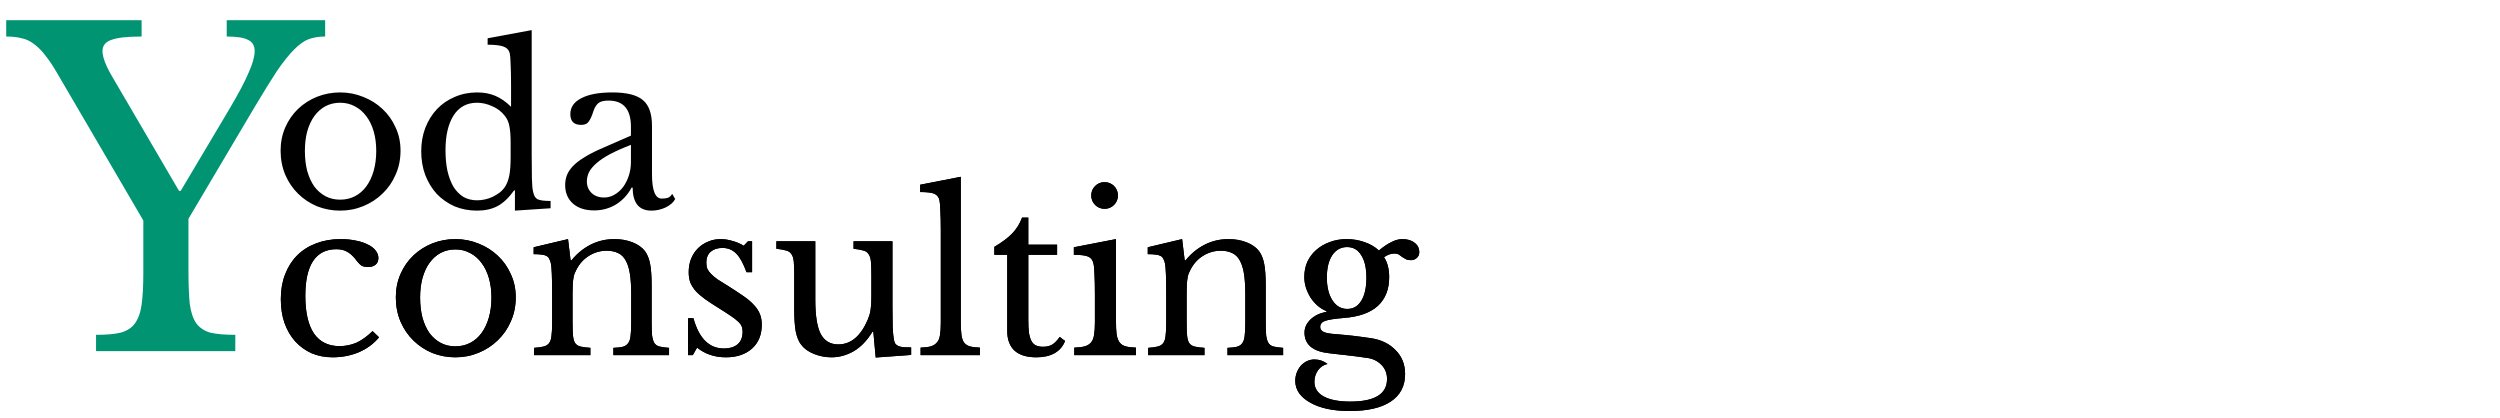 <svg width="299" height="50" viewBox="0 0 299 50" fill="none" xmlns="http://www.w3.org/2000/svg">
<path d="M40.68 11.054C41.657 11.054 42.582 11.234 43.456 11.593C44.33 11.936 45.092 12.416 45.744 13.033C46.412 13.65 46.934 14.387 47.312 15.243C47.706 16.083 47.903 17.008 47.903 18.019C47.903 19.065 47.706 20.024 47.312 20.898C46.934 21.772 46.412 22.526 45.744 23.16C45.092 23.794 44.33 24.291 43.456 24.651C42.582 25.011 41.657 25.191 40.68 25.191C39.72 25.191 38.804 25.019 37.93 24.677C37.073 24.317 36.319 23.82 35.668 23.186C35.017 22.552 34.503 21.798 34.126 20.924C33.749 20.033 33.56 19.065 33.56 18.019C33.56 17.008 33.749 16.074 34.126 15.218C34.503 14.361 35.017 13.624 35.668 13.007C36.319 12.39 37.073 11.91 37.93 11.568C38.804 11.225 39.72 11.054 40.68 11.054ZM40.68 12.287C40.046 12.287 39.463 12.425 38.932 12.699C38.418 12.973 37.973 13.367 37.596 13.881C37.236 14.378 36.953 14.986 36.747 15.706C36.559 16.409 36.465 17.188 36.465 18.045C36.465 18.936 36.559 19.741 36.747 20.461C36.953 21.181 37.236 21.798 37.596 22.312C37.973 22.809 38.418 23.194 38.932 23.468C39.446 23.743 40.029 23.88 40.68 23.88C41.331 23.88 41.922 23.743 42.454 23.468C42.985 23.194 43.439 22.8 43.816 22.286C44.193 21.772 44.484 21.155 44.69 20.435C44.895 19.716 44.998 18.919 44.998 18.045C44.998 17.188 44.895 16.409 44.69 15.706C44.484 15.003 44.193 14.404 43.816 13.907C43.439 13.393 42.985 12.999 42.454 12.724C41.922 12.433 41.331 12.287 40.68 12.287ZM61.585 22.774H61.482C60.865 23.648 60.205 24.274 59.503 24.651C58.817 25.011 58.003 25.191 57.061 25.191C56.084 25.191 55.184 25.019 54.362 24.677C53.556 24.317 52.854 23.828 52.254 23.211C51.672 22.577 51.209 21.823 50.866 20.95C50.541 20.076 50.378 19.125 50.378 18.096C50.378 17.085 50.541 16.151 50.866 15.295C51.209 14.421 51.672 13.675 52.254 13.059C52.854 12.425 53.565 11.936 54.388 11.593C55.21 11.234 56.101 11.054 57.061 11.054C57.883 11.054 58.612 11.191 59.246 11.465C59.897 11.739 60.522 12.176 61.122 12.776V10.154C61.122 9.177 61.105 8.363 61.071 7.712C61.053 7.061 61.019 6.615 60.968 6.376C60.882 5.999 60.642 5.733 60.248 5.579C59.854 5.425 59.211 5.347 58.32 5.347V4.576L63.59 3.6V18.431C63.59 19.613 63.598 20.59 63.615 21.361C63.632 22.115 63.684 22.654 63.769 22.98C63.821 23.186 63.881 23.357 63.949 23.494C64.035 23.631 64.146 23.743 64.284 23.828C64.438 23.897 64.635 23.948 64.875 23.983C65.132 24.017 65.457 24.034 65.851 24.034V24.908L61.585 25.191V22.774ZM61.071 17.094C61.071 16.203 61.019 15.526 60.916 15.063C60.831 14.601 60.651 14.198 60.377 13.855C59.982 13.341 59.477 12.956 58.86 12.699C58.26 12.425 57.66 12.287 57.061 12.287C55.827 12.287 54.885 12.802 54.233 13.83C53.599 14.841 53.282 16.22 53.282 17.968C53.282 18.876 53.359 19.699 53.514 20.435C53.685 21.172 53.925 21.806 54.233 22.337C54.559 22.852 54.953 23.254 55.416 23.546C55.895 23.82 56.444 23.957 57.061 23.957C57.369 23.957 57.678 23.923 57.986 23.854C58.312 23.785 58.62 23.683 58.911 23.546C59.22 23.391 59.503 23.22 59.76 23.032C60.017 22.826 60.231 22.595 60.402 22.337C60.642 21.96 60.813 21.506 60.916 20.975C61.019 20.444 61.071 19.716 61.071 18.79V17.094ZM75.46 17.325C74.483 17.702 73.652 18.071 72.966 18.431C72.298 18.79 71.758 19.15 71.347 19.51C70.936 19.87 70.636 20.23 70.447 20.59C70.276 20.95 70.19 21.318 70.19 21.695C70.19 22.26 70.379 22.723 70.756 23.083C71.133 23.443 71.63 23.623 72.246 23.623C72.692 23.623 73.103 23.511 73.48 23.288C73.874 23.066 74.217 22.766 74.508 22.389C74.8 21.995 75.031 21.541 75.202 21.027C75.374 20.495 75.46 19.939 75.46 19.356V17.325ZM75.46 16.22V15.166C75.46 13.076 74.568 12.03 72.786 12.03C72.495 12.03 72.246 12.056 72.041 12.107C71.835 12.159 71.664 12.245 71.527 12.364C71.39 12.485 71.261 12.656 71.141 12.879C71.038 13.101 70.936 13.376 70.833 13.701C70.644 14.198 70.456 14.532 70.267 14.704C70.096 14.858 69.839 14.935 69.496 14.935C68.639 14.935 68.211 14.507 68.211 13.65C68.211 12.827 68.648 12.193 69.522 11.748C70.396 11.285 71.638 11.054 73.249 11.054C74.963 11.054 76.179 11.362 76.899 11.979C77.619 12.579 77.978 13.607 77.978 15.063V20.821C77.978 22.774 78.364 23.751 79.135 23.751C79.375 23.751 79.606 23.726 79.829 23.674C80.052 23.605 80.24 23.443 80.394 23.186L80.754 23.803C80.549 24.197 80.172 24.531 79.623 24.805C79.075 25.062 78.501 25.191 77.901 25.191C77.147 25.191 76.582 24.951 76.205 24.471C75.845 23.991 75.665 23.314 75.665 22.44H75.537C75.091 23.28 74.474 23.948 73.686 24.445C72.898 24.925 72.024 25.165 71.064 25.165C69.985 25.165 69.136 24.891 68.519 24.342C67.903 23.794 67.594 23.057 67.594 22.132C67.594 21.721 67.663 21.326 67.8 20.95C67.954 20.573 68.194 20.213 68.519 19.87C68.845 19.527 69.273 19.193 69.805 18.867C70.336 18.525 70.987 18.182 71.758 17.839L75.46 16.22Z" fill="black"/>
<path d="M6.861 8.79C6.347 7.899 5.867 7.18 5.421 6.631C4.976 6.049 4.513 5.586 4.033 5.243C3.588 4.901 3.108 4.678 2.594 4.575C2.08 4.438 1.463 4.369 0.743 4.369V2.416H16.936V4.369C15.223 4.369 14.006 4.507 13.287 4.781C12.601 5.021 12.258 5.466 12.258 6.117C12.258 6.837 12.652 7.865 13.441 9.202L21.409 22.825H21.614L27.423 13.057C28.52 11.207 29.291 9.75 29.737 8.688C30.216 7.625 30.456 6.768 30.456 6.117C30.456 5.466 30.199 5.021 29.685 4.781C29.206 4.507 28.349 4.369 27.115 4.369V2.416H38.887V4.369C38.167 4.369 37.516 4.472 36.934 4.678C36.385 4.884 35.803 5.295 35.186 5.912C34.569 6.529 33.884 7.385 33.13 8.482C32.41 9.579 31.519 11.018 30.456 12.8L22.54 26.166V32.283C22.54 33.963 22.591 35.316 22.694 36.345C22.831 37.339 23.088 38.11 23.465 38.658C23.876 39.206 24.442 39.583 25.162 39.789C25.916 39.96 26.909 40.046 28.143 40.046V41.999H11.487V40.046C12.721 40.046 13.698 39.96 14.417 39.789C15.171 39.583 15.737 39.223 16.114 38.709C16.525 38.161 16.799 37.407 16.936 36.447C17.073 35.488 17.142 34.22 17.142 32.643V26.372L6.861 8.79Z" fill="#009473"/>
<path d="M45.332 40.343C44.715 41.097 43.918 41.688 42.941 42.117C41.965 42.528 40.911 42.733 39.78 42.733C38.872 42.733 38.032 42.571 37.261 42.245C36.507 41.903 35.856 41.431 35.308 40.831C34.759 40.215 34.331 39.478 34.022 38.621C33.731 37.764 33.585 36.813 33.585 35.768C33.585 34.671 33.757 33.686 34.099 32.812C34.442 31.921 34.922 31.167 35.539 30.55C36.173 29.916 36.927 29.436 37.801 29.111C38.692 28.768 39.669 28.597 40.731 28.597C41.399 28.597 42.008 28.657 42.556 28.776C43.104 28.879 43.575 29.034 43.97 29.239C44.381 29.428 44.698 29.668 44.921 29.959C45.144 30.233 45.255 30.533 45.255 30.858C45.255 31.201 45.144 31.467 44.921 31.655C44.698 31.844 44.389 31.938 43.995 31.938C43.687 31.938 43.43 31.878 43.224 31.758C43.019 31.621 42.753 31.33 42.427 30.884C42.085 30.49 41.751 30.216 41.425 30.062C41.117 29.89 40.714 29.805 40.217 29.805C39 29.805 38.075 30.276 37.441 31.218C36.824 32.161 36.516 33.549 36.516 35.382C36.516 37.353 36.858 38.852 37.544 39.88C38.246 40.892 39.266 41.397 40.602 41.397C41.322 41.397 41.999 41.26 42.633 40.986C43.267 40.694 43.91 40.232 44.561 39.598L45.332 40.343ZM54.46 28.597C55.437 28.597 56.362 28.776 57.236 29.136C58.11 29.479 58.873 29.959 59.524 30.576C60.192 31.193 60.715 31.93 61.092 32.786C61.486 33.626 61.683 34.551 61.683 35.562C61.683 36.608 61.486 37.567 61.092 38.441C60.715 39.315 60.192 40.069 59.524 40.703C58.873 41.337 58.11 41.834 57.236 42.194C56.362 42.554 55.437 42.733 54.46 42.733C53.501 42.733 52.584 42.562 51.71 42.219C50.853 41.86 50.099 41.363 49.448 40.729C48.797 40.095 48.283 39.341 47.906 38.467C47.529 37.576 47.34 36.608 47.34 35.562C47.34 34.551 47.529 33.617 47.906 32.761C48.283 31.904 48.797 31.167 49.448 30.55C50.099 29.933 50.853 29.453 51.71 29.111C52.584 28.768 53.501 28.597 54.46 28.597ZM54.46 29.83C53.826 29.83 53.243 29.968 52.712 30.242C52.198 30.516 51.753 30.91 51.376 31.424C51.016 31.921 50.733 32.529 50.528 33.249C50.339 33.952 50.245 34.731 50.245 35.588C50.245 36.479 50.339 37.284 50.528 38.004C50.733 38.724 51.016 39.341 51.376 39.855C51.753 40.352 52.198 40.737 52.712 41.011C53.226 41.286 53.809 41.423 54.46 41.423C55.111 41.423 55.702 41.286 56.234 41.011C56.765 40.737 57.219 40.343 57.596 39.829C57.973 39.315 58.264 38.698 58.47 37.978C58.675 37.259 58.778 36.462 58.778 35.588C58.778 34.731 58.675 33.952 58.47 33.249C58.264 32.546 57.973 31.947 57.596 31.45C57.219 30.936 56.765 30.541 56.234 30.267C55.702 29.976 55.111 29.83 54.46 29.83ZM68.476 38.441C68.476 39.144 68.493 39.7 68.528 40.112C68.562 40.506 68.647 40.814 68.785 41.037C68.939 41.243 69.153 41.38 69.427 41.448C69.719 41.517 70.113 41.568 70.61 41.603V42.477H63.875V41.603C64.355 41.568 64.732 41.517 65.006 41.448C65.297 41.38 65.52 41.243 65.674 41.037C65.829 40.831 65.923 40.54 65.957 40.163C66.009 39.786 66.034 39.272 66.034 38.621V35.202C66.034 33.163 65.983 31.921 65.88 31.475C65.829 31.253 65.76 31.073 65.674 30.936C65.606 30.781 65.495 30.67 65.34 30.602C65.186 30.516 64.989 30.464 64.749 30.447C64.509 30.413 64.201 30.396 63.824 30.396V29.573L67.936 28.597L68.245 31.141H68.348C68.999 30.336 69.761 29.71 70.635 29.265C71.509 28.819 72.46 28.597 73.488 28.597C74.277 28.597 74.996 28.725 75.647 28.982C76.299 29.239 76.796 29.59 77.138 30.036C77.43 30.43 77.635 30.944 77.755 31.578C77.875 32.195 77.935 33.052 77.935 34.149V38.441C77.935 39.144 77.952 39.7 77.987 40.112C78.038 40.506 78.132 40.814 78.269 41.037C78.406 41.243 78.612 41.38 78.886 41.448C79.177 41.517 79.554 41.568 80.017 41.603V42.477H73.36V41.603C73.84 41.585 74.217 41.543 74.491 41.474C74.782 41.388 74.996 41.243 75.133 41.037C75.288 40.831 75.382 40.54 75.416 40.163C75.468 39.769 75.493 39.255 75.493 38.621V35.228C75.493 34.251 75.442 33.429 75.339 32.761C75.236 32.092 75.065 31.552 74.825 31.141C74.602 30.73 74.302 30.439 73.925 30.267C73.548 30.079 73.094 29.985 72.563 29.985C71.792 29.985 71.081 30.19 70.43 30.602C69.796 30.996 69.299 31.544 68.939 32.246C68.853 32.418 68.776 32.581 68.708 32.735C68.656 32.889 68.613 33.069 68.579 33.275C68.545 33.48 68.519 33.72 68.502 33.994C68.485 34.251 68.476 34.586 68.476 34.997V38.441ZM82.856 42.477H82.291V38.056H82.933C83.602 40.472 84.818 41.68 86.583 41.68C87.269 41.68 87.808 41.517 88.202 41.191C88.614 40.849 88.819 40.334 88.819 39.649C88.819 39.392 88.776 39.178 88.691 39.007C88.622 38.818 88.477 38.63 88.254 38.441C88.048 38.235 87.748 38.004 87.354 37.747C86.977 37.49 86.472 37.164 85.838 36.77C85.255 36.41 84.749 36.076 84.321 35.768C83.893 35.459 83.533 35.151 83.242 34.843C82.95 34.517 82.728 34.174 82.573 33.814C82.436 33.455 82.368 33.035 82.368 32.555C82.368 31.972 82.462 31.441 82.65 30.961C82.856 30.464 83.13 30.045 83.473 29.702C83.816 29.359 84.218 29.093 84.681 28.905C85.144 28.699 85.649 28.597 86.198 28.597C86.66 28.597 87.14 28.674 87.637 28.828C88.134 28.965 88.571 29.154 88.948 29.393L89.462 28.854H89.95V32.555H89.282C88.905 31.51 88.494 30.764 88.048 30.319C87.603 29.873 87.054 29.651 86.403 29.651C85.82 29.651 85.349 29.805 84.989 30.113C84.647 30.422 84.475 30.85 84.475 31.398C84.475 31.69 84.518 31.947 84.604 32.169C84.707 32.375 84.861 32.581 85.067 32.786C85.272 32.992 85.529 33.206 85.838 33.429C86.163 33.635 86.549 33.874 86.994 34.149C87.731 34.611 88.357 35.023 88.871 35.382C89.402 35.742 89.83 36.102 90.156 36.462C90.481 36.805 90.721 37.164 90.876 37.541C91.03 37.918 91.107 38.347 91.107 38.827C91.107 40.043 90.713 41.003 89.924 41.705C89.136 42.391 88.1 42.733 86.814 42.733C85.478 42.733 84.33 42.348 83.37 41.577L82.856 42.477ZM104.218 32.966C104.218 32.264 104.201 31.715 104.167 31.321C104.133 30.91 104.039 30.602 103.884 30.396C103.747 30.173 103.533 30.027 103.242 29.959C102.968 29.873 102.582 29.805 102.085 29.753V28.854H106.737V36.745C106.737 37.721 106.746 38.518 106.763 39.135C106.797 39.752 106.84 40.215 106.892 40.523C106.926 40.746 106.977 40.926 107.046 41.063C107.132 41.183 107.251 41.286 107.406 41.371C107.56 41.44 107.757 41.491 107.997 41.526C108.254 41.543 108.579 41.551 108.974 41.551V42.451L104.733 42.759L104.45 39.675H104.347C103.696 40.737 102.942 41.517 102.085 42.014C101.245 42.494 100.363 42.733 99.437 42.733C98.718 42.733 98.015 42.596 97.33 42.322C96.662 42.048 96.156 41.68 95.813 41.217C95.522 40.84 95.308 40.317 95.171 39.649C95.051 38.981 94.991 38.115 94.991 37.053V32.966C94.991 32.264 94.974 31.715 94.939 31.321C94.905 30.91 94.811 30.602 94.657 30.396C94.519 30.173 94.305 30.027 94.014 29.959C93.74 29.873 93.354 29.805 92.857 29.753V28.854H97.51V35.871C97.51 37.739 97.724 39.092 98.152 39.932C98.598 40.772 99.3 41.191 100.26 41.191C101.768 41.191 102.942 40.206 103.782 38.235C103.867 38.03 103.936 37.841 103.987 37.67C104.039 37.499 104.081 37.31 104.116 37.105C104.15 36.899 104.176 36.667 104.193 36.41C104.21 36.153 104.218 35.845 104.218 35.485V32.966ZM114.909 38.467C114.909 39.118 114.935 39.641 114.986 40.035C115.038 40.429 115.14 40.737 115.295 40.96C115.466 41.183 115.697 41.337 115.989 41.423C116.297 41.508 116.7 41.56 117.197 41.577V42.477H110.103V41.577C110.617 41.56 111.028 41.508 111.336 41.423C111.645 41.32 111.885 41.166 112.056 40.96C112.245 40.754 112.364 40.472 112.416 40.112C112.484 39.735 112.519 39.246 112.519 38.647V27.569C112.519 26.643 112.502 25.872 112.467 25.255C112.45 24.621 112.416 24.193 112.364 23.97C112.279 23.576 112.073 23.31 111.748 23.173C111.439 23.036 110.874 22.968 110.051 22.968V22.094L114.909 21.143V38.467ZM118.924 30.473V29.522C119.832 28.991 120.543 28.459 121.057 27.928C121.571 27.397 121.965 26.763 122.24 26.026H122.985V29.265H126.429V30.473H122.985V38.287C122.985 38.887 123.011 39.392 123.062 39.803C123.131 40.215 123.234 40.549 123.371 40.806C123.508 41.046 123.688 41.217 123.91 41.32C124.133 41.423 124.416 41.474 124.759 41.474C125.187 41.474 125.547 41.388 125.838 41.217C126.147 41.029 126.446 40.72 126.738 40.292L127.38 40.78C127.14 41.414 126.721 41.903 126.121 42.245C125.538 42.571 124.81 42.733 123.936 42.733C122.805 42.733 121.94 42.468 121.34 41.937C120.757 41.388 120.466 40.609 120.466 39.598V30.473H118.924ZM133.47 38.39C133.47 39.058 133.496 39.598 133.547 40.009C133.616 40.403 133.736 40.72 133.907 40.96C134.079 41.183 134.318 41.337 134.627 41.423C134.935 41.508 135.347 41.56 135.861 41.577V42.477H128.484V41.577C128.998 41.56 129.418 41.508 129.743 41.423C130.069 41.32 130.317 41.166 130.489 40.96C130.677 40.737 130.797 40.437 130.849 40.06C130.917 39.666 130.951 39.169 130.951 38.57V35.279C130.951 34.286 130.934 33.472 130.9 32.838C130.883 32.187 130.84 31.741 130.771 31.501C130.686 31.107 130.489 30.841 130.18 30.704C129.872 30.55 129.289 30.473 128.432 30.473V29.573L133.47 28.597V38.39ZM130.514 23.379C130.514 22.933 130.669 22.556 130.977 22.248C131.285 21.939 131.662 21.785 132.108 21.785C132.554 21.785 132.93 21.939 133.239 22.248C133.547 22.556 133.702 22.933 133.702 23.379C133.702 23.824 133.547 24.201 133.239 24.51C132.93 24.818 132.554 24.972 132.108 24.972C131.662 24.972 131.285 24.818 130.977 24.51C130.669 24.201 130.514 23.824 130.514 23.379ZM141.922 38.441C141.922 39.144 141.939 39.7 141.974 40.112C142.008 40.506 142.093 40.814 142.231 41.037C142.385 41.243 142.599 41.38 142.873 41.448C143.164 41.517 143.559 41.568 144.055 41.603V42.477H137.321V41.603C137.801 41.568 138.178 41.517 138.452 41.448C138.743 41.38 138.966 41.243 139.12 41.037C139.275 40.831 139.369 40.54 139.403 40.163C139.455 39.786 139.48 39.272 139.48 38.621V35.202C139.48 33.163 139.429 31.921 139.326 31.475C139.275 31.253 139.206 31.073 139.12 30.936C139.052 30.781 138.94 30.67 138.786 30.602C138.632 30.516 138.435 30.464 138.195 30.447C137.955 30.413 137.647 30.396 137.27 30.396V29.573L141.382 28.597L141.691 31.141H141.794C142.445 30.336 143.207 29.71 144.081 29.265C144.955 28.819 145.906 28.597 146.934 28.597C147.723 28.597 148.442 28.725 149.093 28.982C149.745 29.239 150.241 29.59 150.584 30.036C150.875 30.43 151.081 30.944 151.201 31.578C151.321 32.195 151.381 33.052 151.381 34.149V38.441C151.381 39.144 151.398 39.7 151.432 40.112C151.484 40.506 151.578 40.814 151.715 41.037C151.852 41.243 152.058 41.38 152.332 41.448C152.623 41.517 153 41.568 153.463 41.603V42.477H146.806V41.603C147.286 41.585 147.663 41.543 147.937 41.474C148.228 41.388 148.442 41.243 148.579 41.037C148.734 40.831 148.828 40.54 148.862 40.163C148.913 39.769 148.939 39.255 148.939 38.621V35.228C148.939 34.251 148.888 33.429 148.785 32.761C148.682 32.092 148.511 31.552 148.271 31.141C148.048 30.73 147.748 30.439 147.371 30.267C146.994 30.079 146.54 29.985 146.009 29.985C145.238 29.985 144.527 30.19 143.876 30.602C143.242 30.996 142.745 31.544 142.385 32.246C142.299 32.418 142.222 32.581 142.153 32.735C142.102 32.889 142.059 33.069 142.025 33.275C141.991 33.48 141.965 33.72 141.948 33.994C141.931 34.251 141.922 34.586 141.922 34.997V38.441ZM161.134 36.95C161.854 36.95 162.411 36.625 162.805 35.974C163.216 35.322 163.422 34.406 163.422 33.223C163.422 32.058 163.216 31.158 162.805 30.524C162.411 29.873 161.845 29.548 161.109 29.548C160.372 29.548 159.781 29.873 159.335 30.524C158.907 31.175 158.692 32.067 158.692 33.197C158.692 34.328 158.915 35.237 159.361 35.922C159.806 36.608 160.397 36.95 161.134 36.95ZM159.721 39.958C160.132 39.992 160.509 40.026 160.852 40.06C161.194 40.095 161.528 40.129 161.854 40.163C162.197 40.197 162.531 40.24 162.856 40.292C163.199 40.343 163.568 40.395 163.962 40.446C165.195 40.634 166.181 41.114 166.918 41.885C167.672 42.639 168.049 43.59 168.049 44.738C168.049 46.178 167.474 47.275 166.326 48.029C165.195 48.782 163.55 49.159 161.391 49.159C160.432 49.159 159.549 49.074 158.744 48.902C157.956 48.731 157.279 48.483 156.713 48.157C156.148 47.849 155.702 47.471 155.377 47.026C155.068 46.581 154.914 46.092 154.914 45.561C154.914 45.201 154.974 44.867 155.094 44.559C155.214 44.25 155.377 43.976 155.582 43.736C155.788 43.513 156.028 43.333 156.302 43.196C156.593 43.059 156.893 42.991 157.202 42.991C157.784 42.991 158.307 43.17 158.77 43.53C158.307 43.633 157.93 43.882 157.639 44.276C157.347 44.687 157.202 45.15 157.202 45.664C157.202 46.418 157.57 47 158.307 47.412C159.061 47.823 160.123 48.029 161.494 48.029C164.424 48.029 165.889 47.129 165.889 45.33C165.889 44.644 165.658 44.07 165.195 43.608C164.733 43.162 164.184 42.896 163.55 42.811C163.139 42.759 162.711 42.699 162.265 42.631C161.837 42.579 161.408 42.528 160.98 42.477C160.569 42.425 160.183 42.382 159.823 42.348C159.464 42.314 159.172 42.279 158.949 42.245C157.99 42.142 157.262 41.885 156.765 41.474C156.268 41.063 156.019 40.497 156.019 39.778C156.019 39.178 156.268 38.647 156.765 38.184C157.262 37.721 157.887 37.43 158.641 37.31V37.207C158.264 37.053 157.913 36.839 157.587 36.565C157.262 36.273 156.979 35.948 156.739 35.588C156.516 35.228 156.336 34.843 156.199 34.431C156.062 34.003 155.994 33.566 155.994 33.12C155.994 32.469 156.114 31.869 156.353 31.321C156.61 30.773 156.962 30.302 157.407 29.907C157.87 29.496 158.41 29.179 159.027 28.956C159.643 28.717 160.32 28.597 161.057 28.597C161.811 28.597 162.522 28.717 163.191 28.956C163.859 29.179 164.433 29.513 164.913 29.959C165.495 29.479 166.009 29.136 166.455 28.931C166.9 28.708 167.32 28.597 167.714 28.597C168.331 28.597 168.82 28.742 169.179 29.034C169.556 29.308 169.745 29.685 169.745 30.165C169.745 30.456 169.642 30.687 169.436 30.858C169.248 31.03 169.008 31.116 168.717 31.116C168.477 31.116 168.28 31.073 168.126 30.987C167.971 30.901 167.826 30.816 167.689 30.73C167.569 30.627 167.44 30.533 167.303 30.447C167.166 30.362 166.995 30.319 166.789 30.319C166.378 30.319 165.958 30.464 165.53 30.756C165.941 31.39 166.146 32.187 166.146 33.146C166.146 34.603 165.692 35.751 164.784 36.59C163.876 37.413 162.514 37.893 160.697 38.03C159.652 38.115 158.924 38.227 158.513 38.364C158.101 38.501 157.896 38.749 157.896 39.109C157.896 39.383 158.05 39.589 158.358 39.726C158.667 39.846 159.121 39.923 159.721 39.958Z" fill="black"/>
<path d="M45.332 40.343C44.715 41.097 43.918 41.688 42.941 42.117C41.965 42.528 40.911 42.733 39.78 42.733C38.872 42.733 38.032 42.571 37.261 42.245C36.507 41.903 35.856 41.431 35.308 40.831C34.759 40.215 34.331 39.478 34.022 38.621C33.731 37.764 33.585 36.813 33.585 35.768C33.585 34.671 33.757 33.686 34.099 32.812C34.442 31.921 34.922 31.167 35.539 30.55C36.173 29.916 36.927 29.436 37.801 29.111C38.692 28.768 39.669 28.597 40.731 28.597C41.399 28.597 42.008 28.657 42.556 28.776C43.104 28.879 43.575 29.034 43.97 29.239C44.381 29.428 44.698 29.668 44.921 29.959C45.144 30.233 45.255 30.533 45.255 30.858C45.255 31.201 45.144 31.467 44.921 31.655C44.698 31.844 44.389 31.938 43.995 31.938C43.687 31.938 43.43 31.878 43.224 31.758C43.019 31.621 42.753 31.33 42.427 30.884C42.085 30.49 41.751 30.216 41.425 30.062C41.117 29.89 40.714 29.805 40.217 29.805C39 29.805 38.075 30.276 37.441 31.218C36.824 32.161 36.516 33.549 36.516 35.382C36.516 37.353 36.858 38.852 37.544 39.88C38.246 40.892 39.266 41.397 40.602 41.397C41.322 41.397 41.999 41.26 42.633 40.986C43.267 40.694 43.91 40.232 44.561 39.598L45.332 40.343ZM54.46 28.597C55.437 28.597 56.362 28.776 57.236 29.136C58.11 29.479 58.873 29.959 59.524 30.576C60.192 31.193 60.715 31.93 61.092 32.786C61.486 33.626 61.683 34.551 61.683 35.562C61.683 36.608 61.486 37.567 61.092 38.441C60.715 39.315 60.192 40.069 59.524 40.703C58.873 41.337 58.11 41.834 57.236 42.194C56.362 42.554 55.437 42.733 54.46 42.733C53.501 42.733 52.584 42.562 51.71 42.219C50.853 41.86 50.099 41.363 49.448 40.729C48.797 40.095 48.283 39.341 47.906 38.467C47.529 37.576 47.34 36.608 47.34 35.562C47.34 34.551 47.529 33.617 47.906 32.761C48.283 31.904 48.797 31.167 49.448 30.55C50.099 29.933 50.853 29.453 51.71 29.111C52.584 28.768 53.501 28.597 54.46 28.597ZM54.46 29.83C53.826 29.83 53.243 29.968 52.712 30.242C52.198 30.516 51.753 30.91 51.376 31.424C51.016 31.921 50.733 32.529 50.528 33.249C50.339 33.952 50.245 34.731 50.245 35.588C50.245 36.479 50.339 37.284 50.528 38.004C50.733 38.724 51.016 39.341 51.376 39.855C51.753 40.352 52.198 40.737 52.712 41.011C53.226 41.286 53.809 41.423 54.46 41.423C55.111 41.423 55.702 41.286 56.234 41.011C56.765 40.737 57.219 40.343 57.596 39.829C57.973 39.315 58.264 38.698 58.47 37.978C58.675 37.259 58.778 36.462 58.778 35.588C58.778 34.731 58.675 33.952 58.47 33.249C58.264 32.546 57.973 31.947 57.596 31.45C57.219 30.936 56.765 30.541 56.234 30.267C55.702 29.976 55.111 29.83 54.46 29.83ZM68.476 38.441C68.476 39.144 68.493 39.7 68.528 40.112C68.562 40.506 68.647 40.814 68.785 41.037C68.939 41.243 69.153 41.38 69.427 41.448C69.719 41.517 70.113 41.568 70.61 41.603V42.477H63.875V41.603C64.355 41.568 64.732 41.517 65.006 41.448C65.297 41.38 65.52 41.243 65.674 41.037C65.829 40.831 65.923 40.54 65.957 40.163C66.009 39.786 66.034 39.272 66.034 38.621V35.202C66.034 33.163 65.983 31.921 65.88 31.475C65.829 31.253 65.76 31.073 65.674 30.936C65.606 30.781 65.495 30.67 65.34 30.602C65.186 30.516 64.989 30.464 64.749 30.447C64.509 30.413 64.201 30.396 63.824 30.396V29.573L67.936 28.597L68.245 31.141H68.348C68.999 30.336 69.761 29.71 70.635 29.265C71.509 28.819 72.46 28.597 73.488 28.597C74.277 28.597 74.996 28.725 75.647 28.982C76.299 29.239 76.796 29.59 77.138 30.036C77.43 30.43 77.635 30.944 77.755 31.578C77.875 32.195 77.935 33.052 77.935 34.149V38.441C77.935 39.144 77.952 39.7 77.987 40.112C78.038 40.506 78.132 40.814 78.269 41.037C78.406 41.243 78.612 41.38 78.886 41.448C79.177 41.517 79.554 41.568 80.017 41.603V42.477H73.36V41.603C73.84 41.585 74.217 41.543 74.491 41.474C74.782 41.388 74.996 41.243 75.133 41.037C75.288 40.831 75.382 40.54 75.416 40.163C75.468 39.769 75.493 39.255 75.493 38.621V35.228C75.493 34.251 75.442 33.429 75.339 32.761C75.236 32.092 75.065 31.552 74.825 31.141C74.602 30.73 74.302 30.439 73.925 30.267C73.548 30.079 73.094 29.985 72.563 29.985C71.792 29.985 71.081 30.19 70.43 30.602C69.796 30.996 69.299 31.544 68.939 32.246C68.853 32.418 68.776 32.581 68.708 32.735C68.656 32.889 68.613 33.069 68.579 33.275C68.545 33.48 68.519 33.72 68.502 33.994C68.485 34.251 68.476 34.586 68.476 34.997V38.441ZM82.856 42.477H82.291V38.056H82.933C83.602 40.472 84.818 41.68 86.583 41.68C87.269 41.68 87.808 41.517 88.202 41.191C88.614 40.849 88.819 40.334 88.819 39.649C88.819 39.392 88.776 39.178 88.691 39.007C88.622 38.818 88.477 38.63 88.254 38.441C88.048 38.235 87.748 38.004 87.354 37.747C86.977 37.49 86.472 37.164 85.838 36.77C85.255 36.41 84.749 36.076 84.321 35.768C83.893 35.459 83.533 35.151 83.242 34.843C82.95 34.517 82.728 34.174 82.573 33.814C82.436 33.455 82.368 33.035 82.368 32.555C82.368 31.972 82.462 31.441 82.65 30.961C82.856 30.464 83.13 30.045 83.473 29.702C83.816 29.359 84.218 29.093 84.681 28.905C85.144 28.699 85.649 28.597 86.198 28.597C86.66 28.597 87.14 28.674 87.637 28.828C88.134 28.965 88.571 29.154 88.948 29.393L89.462 28.854H89.95V32.555H89.282C88.905 31.51 88.494 30.764 88.048 30.319C87.603 29.873 87.054 29.651 86.403 29.651C85.82 29.651 85.349 29.805 84.989 30.113C84.647 30.422 84.475 30.85 84.475 31.398C84.475 31.69 84.518 31.947 84.604 32.169C84.707 32.375 84.861 32.581 85.067 32.786C85.272 32.992 85.529 33.206 85.838 33.429C86.163 33.635 86.549 33.874 86.994 34.149C87.731 34.611 88.357 35.023 88.871 35.382C89.402 35.742 89.83 36.102 90.156 36.462C90.481 36.805 90.721 37.164 90.876 37.541C91.03 37.918 91.107 38.347 91.107 38.827C91.107 40.043 90.713 41.003 89.924 41.705C89.136 42.391 88.1 42.733 86.814 42.733C85.478 42.733 84.33 42.348 83.37 41.577L82.856 42.477ZM104.218 32.966C104.218 32.264 104.201 31.715 104.167 31.321C104.133 30.91 104.039 30.602 103.884 30.396C103.747 30.173 103.533 30.027 103.242 29.959C102.968 29.873 102.582 29.805 102.085 29.753V28.854H106.737V36.745C106.737 37.721 106.746 38.518 106.763 39.135C106.797 39.752 106.84 40.215 106.892 40.523C106.926 40.746 106.977 40.926 107.046 41.063C107.132 41.183 107.251 41.286 107.406 41.371C107.56 41.44 107.757 41.491 107.997 41.526C108.254 41.543 108.579 41.551 108.974 41.551V42.451L104.733 42.759L104.45 39.675H104.347C103.696 40.737 102.942 41.517 102.085 42.014C101.245 42.494 100.363 42.733 99.437 42.733C98.718 42.733 98.015 42.596 97.33 42.322C96.662 42.048 96.156 41.68 95.813 41.217C95.522 40.84 95.308 40.317 95.171 39.649C95.051 38.981 94.991 38.115 94.991 37.053V32.966C94.991 32.264 94.974 31.715 94.939 31.321C94.905 30.91 94.811 30.602 94.657 30.396C94.519 30.173 94.305 30.027 94.014 29.959C93.74 29.873 93.354 29.805 92.857 29.753V28.854H97.51V35.871C97.51 37.739 97.724 39.092 98.152 39.932C98.598 40.772 99.3 41.191 100.26 41.191C101.768 41.191 102.942 40.206 103.782 38.235C103.867 38.03 103.936 37.841 103.987 37.67C104.039 37.499 104.081 37.31 104.116 37.105C104.15 36.899 104.176 36.667 104.193 36.41C104.21 36.153 104.218 35.845 104.218 35.485V32.966ZM114.909 38.467C114.909 39.118 114.935 39.641 114.986 40.035C115.038 40.429 115.14 40.737 115.295 40.96C115.466 41.183 115.697 41.337 115.989 41.423C116.297 41.508 116.7 41.56 117.197 41.577V42.477H110.103V41.577C110.617 41.56 111.028 41.508 111.336 41.423C111.645 41.32 111.885 41.166 112.056 40.96C112.245 40.754 112.364 40.472 112.416 40.112C112.484 39.735 112.519 39.246 112.519 38.647V27.569C112.519 26.643 112.502 25.872 112.467 25.255C112.45 24.621 112.416 24.193 112.364 23.97C112.279 23.576 112.073 23.31 111.748 23.173C111.439 23.036 110.874 22.968 110.051 22.968V22.094L114.909 21.143V38.467ZM118.924 30.473V29.522C119.832 28.991 120.543 28.459 121.057 27.928C121.571 27.397 121.965 26.763 122.24 26.026H122.985V29.265H126.429V30.473H122.985V38.287C122.985 38.887 123.011 39.392 123.062 39.803C123.131 40.215 123.234 40.549 123.371 40.806C123.508 41.046 123.688 41.217 123.91 41.32C124.133 41.423 124.416 41.474 124.759 41.474C125.187 41.474 125.547 41.388 125.838 41.217C126.147 41.029 126.446 40.72 126.738 40.292L127.38 40.78C127.14 41.414 126.721 41.903 126.121 42.245C125.538 42.571 124.81 42.733 123.936 42.733C122.805 42.733 121.94 42.468 121.34 41.937C120.757 41.388 120.466 40.609 120.466 39.598V30.473H118.924ZM133.47 38.39C133.47 39.058 133.496 39.598 133.547 40.009C133.616 40.403 133.736 40.72 133.907 40.96C134.079 41.183 134.318 41.337 134.627 41.423C134.935 41.508 135.347 41.56 135.861 41.577V42.477H128.484V41.577C128.998 41.56 129.418 41.508 129.743 41.423C130.069 41.32 130.317 41.166 130.489 40.96C130.677 40.737 130.797 40.437 130.849 40.06C130.917 39.666 130.951 39.169 130.951 38.57V35.279C130.951 34.286 130.934 33.472 130.9 32.838C130.883 32.187 130.84 31.741 130.771 31.501C130.686 31.107 130.489 30.841 130.18 30.704C129.872 30.55 129.289 30.473 128.432 30.473V29.573L133.47 28.597V38.39ZM130.514 23.379C130.514 22.933 130.669 22.556 130.977 22.248C131.285 21.939 131.662 21.785 132.108 21.785C132.554 21.785 132.93 21.939 133.239 22.248C133.547 22.556 133.702 22.933 133.702 23.379C133.702 23.824 133.547 24.201 133.239 24.51C132.93 24.818 132.554 24.972 132.108 24.972C131.662 24.972 131.285 24.818 130.977 24.51C130.669 24.201 130.514 23.824 130.514 23.379ZM141.922 38.441C141.922 39.144 141.939 39.7 141.974 40.112C142.008 40.506 142.093 40.814 142.231 41.037C142.385 41.243 142.599 41.38 142.873 41.448C143.164 41.517 143.559 41.568 144.055 41.603V42.477H137.321V41.603C137.801 41.568 138.178 41.517 138.452 41.448C138.743 41.38 138.966 41.243 139.12 41.037C139.275 40.831 139.369 40.54 139.403 40.163C139.455 39.786 139.48 39.272 139.48 38.621V35.202C139.48 33.163 139.429 31.921 139.326 31.475C139.275 31.253 139.206 31.073 139.12 30.936C139.052 30.781 138.94 30.67 138.786 30.602C138.632 30.516 138.435 30.464 138.195 30.447C137.955 30.413 137.647 30.396 137.27 30.396V29.573L141.382 28.597L141.691 31.141H141.794C142.445 30.336 143.207 29.71 144.081 29.265C144.955 28.819 145.906 28.597 146.934 28.597C147.723 28.597 148.442 28.725 149.093 28.982C149.745 29.239 150.241 29.59 150.584 30.036C150.875 30.43 151.081 30.944 151.201 31.578C151.321 32.195 151.381 33.052 151.381 34.149V38.441C151.381 39.144 151.398 39.7 151.432 40.112C151.484 40.506 151.578 40.814 151.715 41.037C151.852 41.243 152.058 41.38 152.332 41.448C152.623 41.517 153 41.568 153.463 41.603V42.477H146.806V41.603C147.286 41.585 147.663 41.543 147.937 41.474C148.228 41.388 148.442 41.243 148.579 41.037C148.734 40.831 148.828 40.54 148.862 40.163C148.913 39.769 148.939 39.255 148.939 38.621V35.228C148.939 34.251 148.888 33.429 148.785 32.761C148.682 32.092 148.511 31.552 148.271 31.141C148.048 30.73 147.748 30.439 147.371 30.267C146.994 30.079 146.54 29.985 146.009 29.985C145.238 29.985 144.527 30.19 143.876 30.602C143.242 30.996 142.745 31.544 142.385 32.246C142.299 32.418 142.222 32.581 142.153 32.735C142.102 32.889 142.059 33.069 142.025 33.275C141.991 33.48 141.965 33.72 141.948 33.994C141.931 34.251 141.922 34.586 141.922 34.997V38.441ZM161.134 36.95C161.854 36.95 162.411 36.625 162.805 35.974C163.216 35.322 163.422 34.406 163.422 33.223C163.422 32.058 163.216 31.158 162.805 30.524C162.411 29.873 161.845 29.548 161.109 29.548C160.372 29.548 159.781 29.873 159.335 30.524C158.907 31.175 158.692 32.067 158.692 33.197C158.692 34.328 158.915 35.237 159.361 35.922C159.806 36.608 160.397 36.95 161.134 36.95ZM159.721 39.958C160.132 39.992 160.509 40.026 160.852 40.06C161.194 40.095 161.528 40.129 161.854 40.163C162.197 40.197 162.531 40.24 162.856 40.292C163.199 40.343 163.568 40.395 163.962 40.446C165.195 40.634 166.181 41.114 166.918 41.885C167.672 42.639 168.049 43.59 168.049 44.738C168.049 46.178 167.474 47.275 166.326 48.029C165.195 48.782 163.55 49.159 161.391 49.159C160.432 49.159 159.549 49.074 158.744 48.902C157.956 48.731 157.279 48.483 156.713 48.157C156.148 47.849 155.702 47.471 155.377 47.026C155.068 46.581 154.914 46.092 154.914 45.561C154.914 45.201 154.974 44.867 155.094 44.559C155.214 44.25 155.377 43.976 155.582 43.736C155.788 43.513 156.028 43.333 156.302 43.196C156.593 43.059 156.893 42.991 157.202 42.991C157.784 42.991 158.307 43.17 158.77 43.53C158.307 43.633 157.93 43.882 157.639 44.276C157.347 44.687 157.202 45.15 157.202 45.664C157.202 46.418 157.57 47 158.307 47.412C159.061 47.823 160.123 48.029 161.494 48.029C164.424 48.029 165.889 47.129 165.889 45.33C165.889 44.644 165.658 44.07 165.195 43.608C164.733 43.162 164.184 42.896 163.55 42.811C163.139 42.759 162.711 42.699 162.265 42.631C161.837 42.579 161.408 42.528 160.98 42.477C160.569 42.425 160.183 42.382 159.823 42.348C159.464 42.314 159.172 42.279 158.949 42.245C157.99 42.142 157.262 41.885 156.765 41.474C156.268 41.063 156.019 40.497 156.019 39.778C156.019 39.178 156.268 38.647 156.765 38.184C157.262 37.721 157.887 37.43 158.641 37.31V37.207C158.264 37.053 157.913 36.839 157.587 36.565C157.262 36.273 156.979 35.948 156.739 35.588C156.516 35.228 156.336 34.843 156.199 34.431C156.062 34.003 155.994 33.566 155.994 33.12C155.994 32.469 156.114 31.869 156.353 31.321C156.61 30.773 156.962 30.302 157.407 29.907C157.87 29.496 158.41 29.179 159.027 28.956C159.643 28.717 160.32 28.597 161.057 28.597C161.811 28.597 162.522 28.717 163.191 28.956C163.859 29.179 164.433 29.513 164.913 29.959C165.495 29.479 166.009 29.136 166.455 28.931C166.9 28.708 167.32 28.597 167.714 28.597C168.331 28.597 168.82 28.742 169.179 29.034C169.556 29.308 169.745 29.685 169.745 30.165C169.745 30.456 169.642 30.687 169.436 30.858C169.248 31.03 169.008 31.116 168.717 31.116C168.477 31.116 168.28 31.073 168.126 30.987C167.971 30.901 167.826 30.816 167.689 30.73C167.569 30.627 167.44 30.533 167.303 30.447C167.166 30.362 166.995 30.319 166.789 30.319C166.378 30.319 165.958 30.464 165.53 30.756C165.941 31.39 166.146 32.187 166.146 33.146C166.146 34.603 165.692 35.751 164.784 36.59C163.876 37.413 162.514 37.893 160.697 38.03C159.652 38.115 158.924 38.227 158.513 38.364C158.101 38.501 157.896 38.749 157.896 39.109C157.896 39.383 158.05 39.589 158.358 39.726C158.667 39.846 159.121 39.923 159.721 39.958Z" fill="black"/>
</svg>

